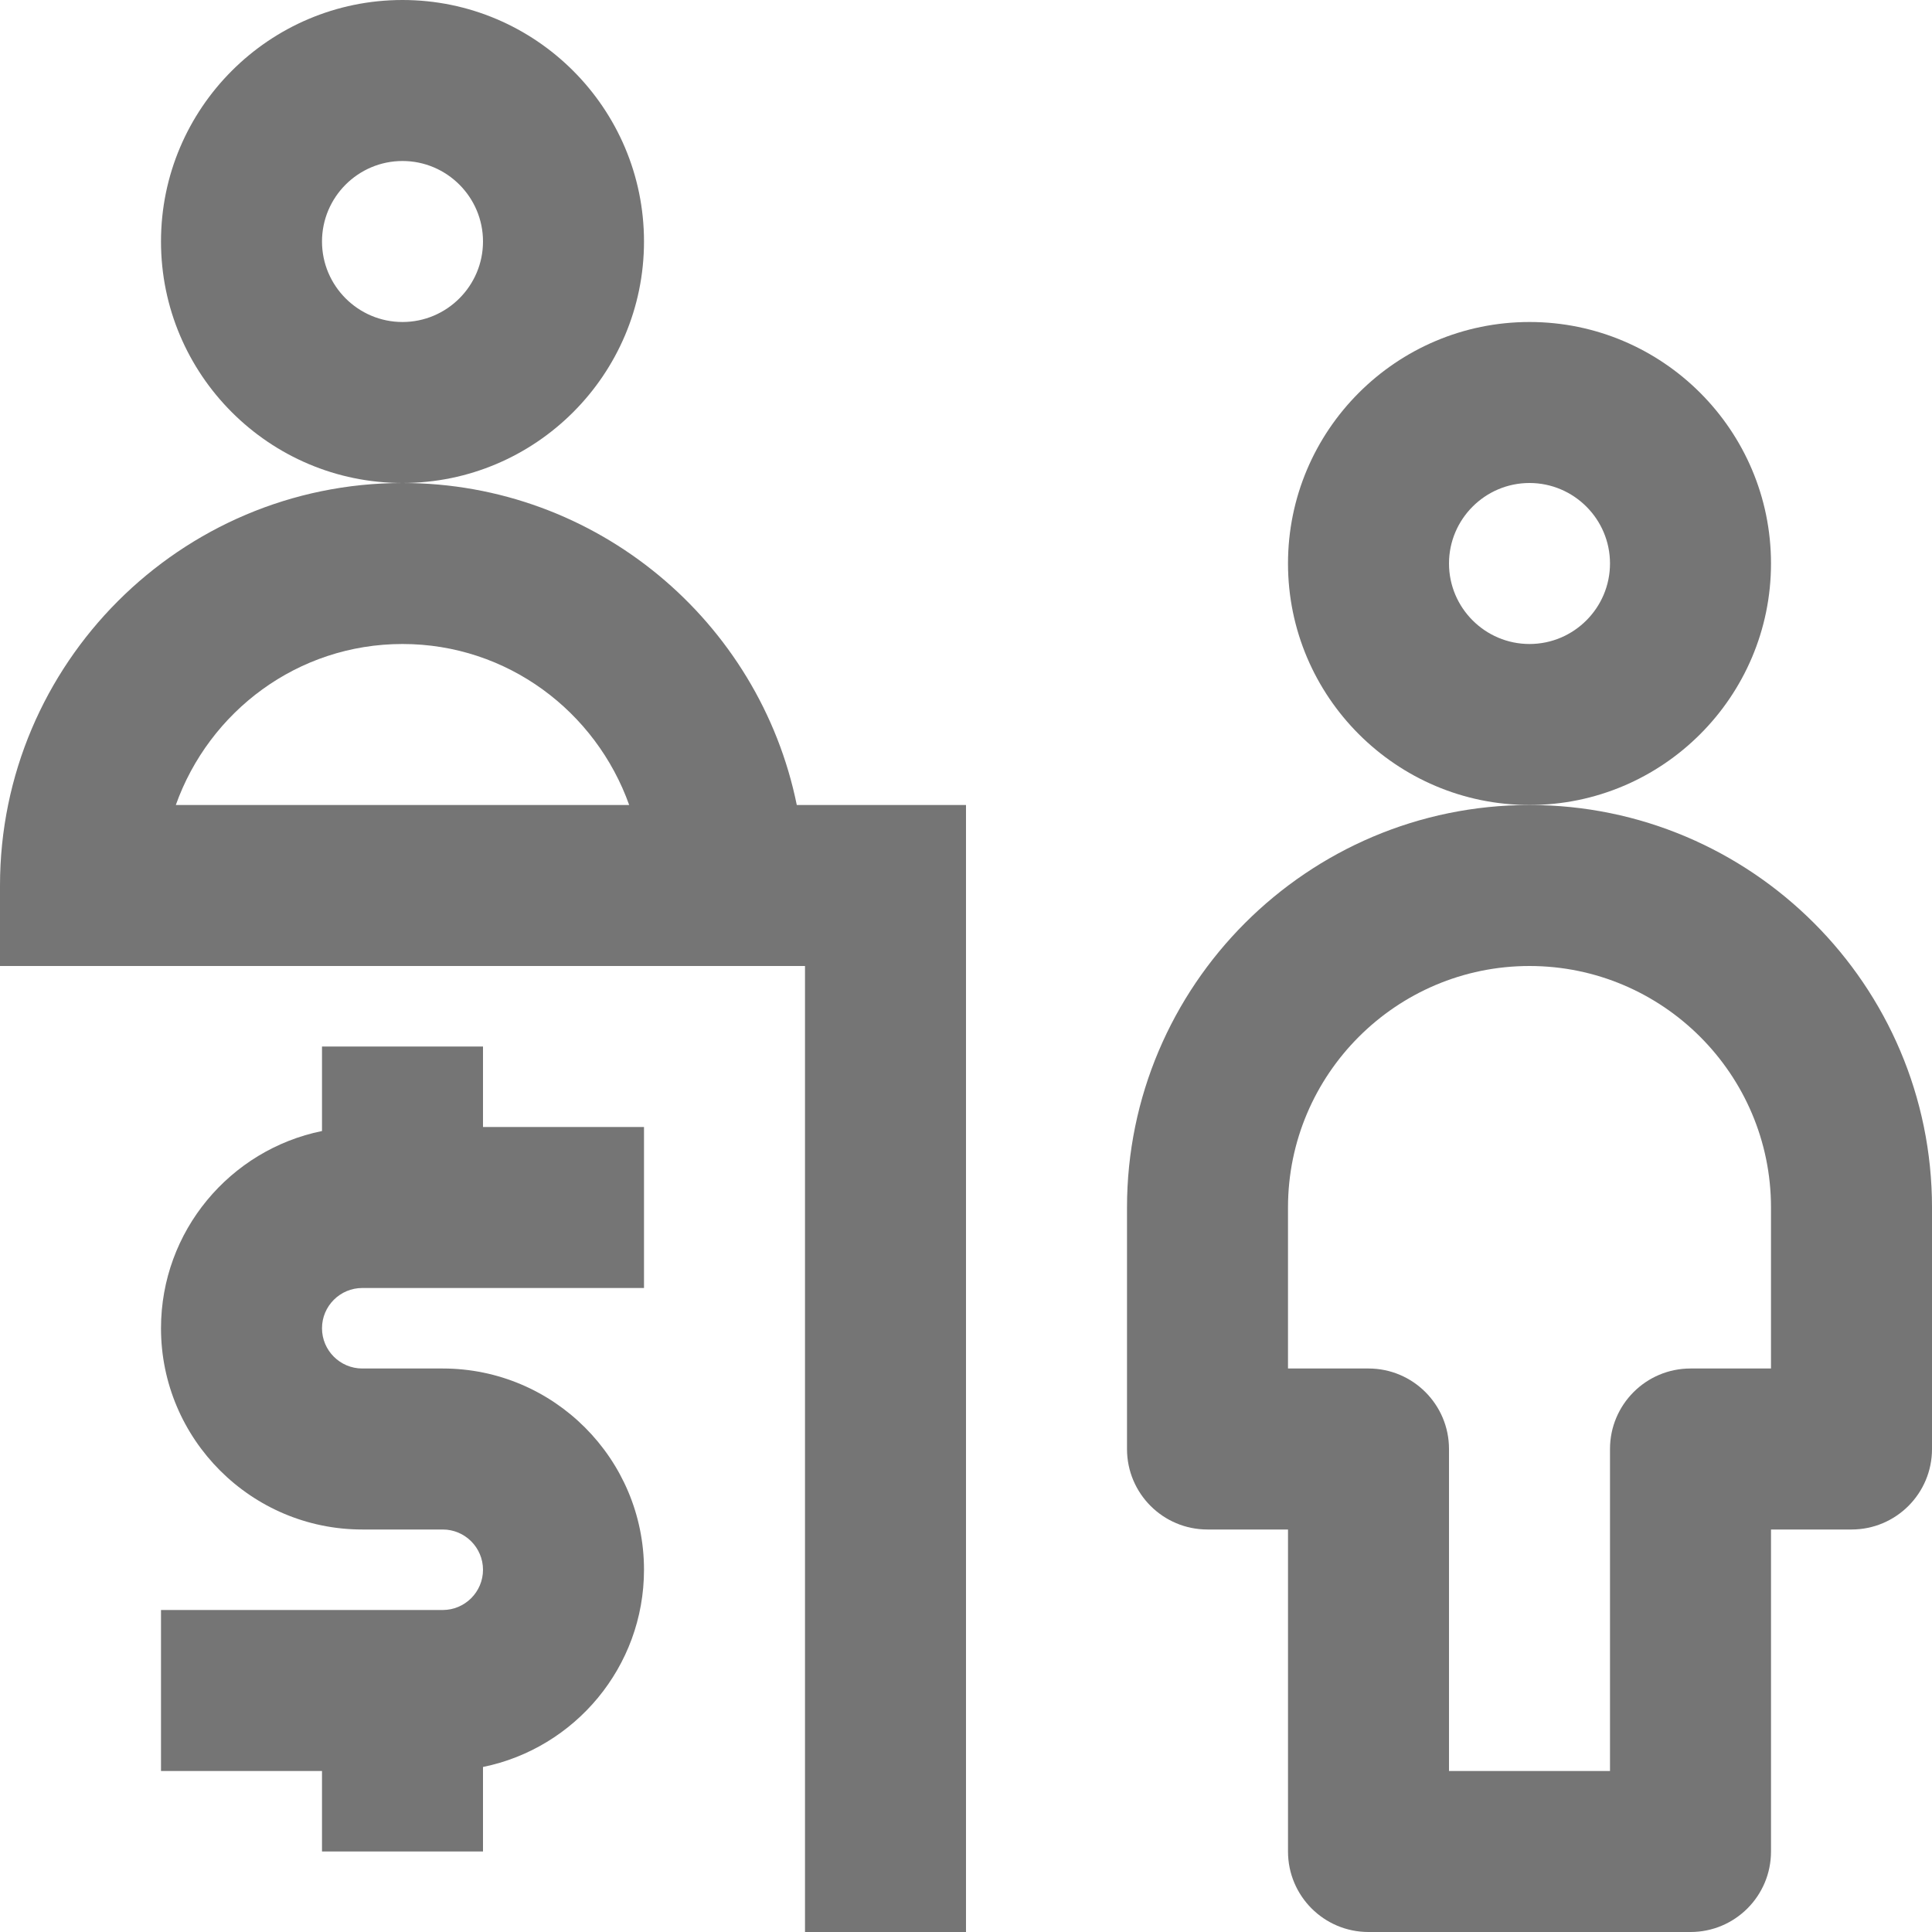 <?xml version="1.0" encoding="iso-8859-1"?>
<!-- Generator: Adobe Illustrator 16.0.0, SVG Export Plug-In . SVG Version: 6.00 Build 0)  -->
<!DOCTYPE svg PUBLIC "-//W3C//DTD SVG 1.1//EN" "http://www.w3.org/Graphics/SVG/1.1/DTD/svg11.dtd">
<svg version="1.1" xmlns="http://www.w3.org/2000/svg" xmlns:xlink="http://www.w3.org/1999/xlink" x="0px" y="0px" width="24px"
	 height="24px" viewBox="0 0 24 24" style="enable-background:new 0 0 24 24;" xml:space="preserve">
<g id="Frame_-_24px">
	<rect style="fill:none;" width="24" height="24"/>
</g>
<g id="Line_Icons">
	<g>
		<path style="fill:#757575;" d="M6,13H4v1.05c-1.14,0.232-2,1.242-2,2.45C2,17.878,3.121,19,4.5,19h1C5.775,19,6,19.224,6,19.5
			S5.775,20,5.5,20H2v2h2v1h2v-1.05c1.14-0.232,2-1.242,2-2.45C8,18.122,6.879,17,5.5,17h-1C4.225,17,4,16.776,4,16.5
			S4.225,16,4.5,16H8v-2H6V13z"/>
		<path style="fill:#757575;" d="M22,7c0-1.654-1.346-3-3-3s-3,1.346-3,3s1.346,3,3,3S22,8.654,22,7z M19,8c-0.551,0-1-0.449-1-1
			c0-0.551,0.449-1,1-1s1,0.449,1,1C20,7.551,19.551,8,19,8z"/>
		<path style="fill:#757575;" d="M19,10c-2.757,0-5,2.243-5,5v3c0,0.552,0.447,1,1,1h1v4c0,0.552,0.447,1,1,1h4c0.553,0,1-0.448,1-1
			v-4h1c0.553,0,1-0.448,1-1v-3C24,12.243,21.757,10,19,10z M22,17h-1c-0.553,0-1,0.449-1,1v4h-2v-4c0-0.551-0.447-1-1-1h-1v-2
			c0-1.654,1.346-3,3-3s3,1.346,3,3V17z"/>
		<path style="fill:#757575;" d="M8,3c0-1.654-1.346-3-3-3S2,1.345,2,3s1.346,3,3,3S8,4.654,8,3z M5,4C4.449,4,4,3.551,4,3
			c0-0.551,0.449-1,1-1s1,0.449,1,1C6,3.551,5.551,4,5,4z"/>
		<path style="fill:#757575;" d="M5,6c-2.757,0-5,2.243-5,5v1l10,0v12h2V10H9.898C9.435,7.72,7.414,6,5,6z M5,8
			c1.303,0,2.402,0.839,2.816,2H2.184C2.598,8.838,3.697,8,5,8z"/>
	</g>
</g>
</svg>
